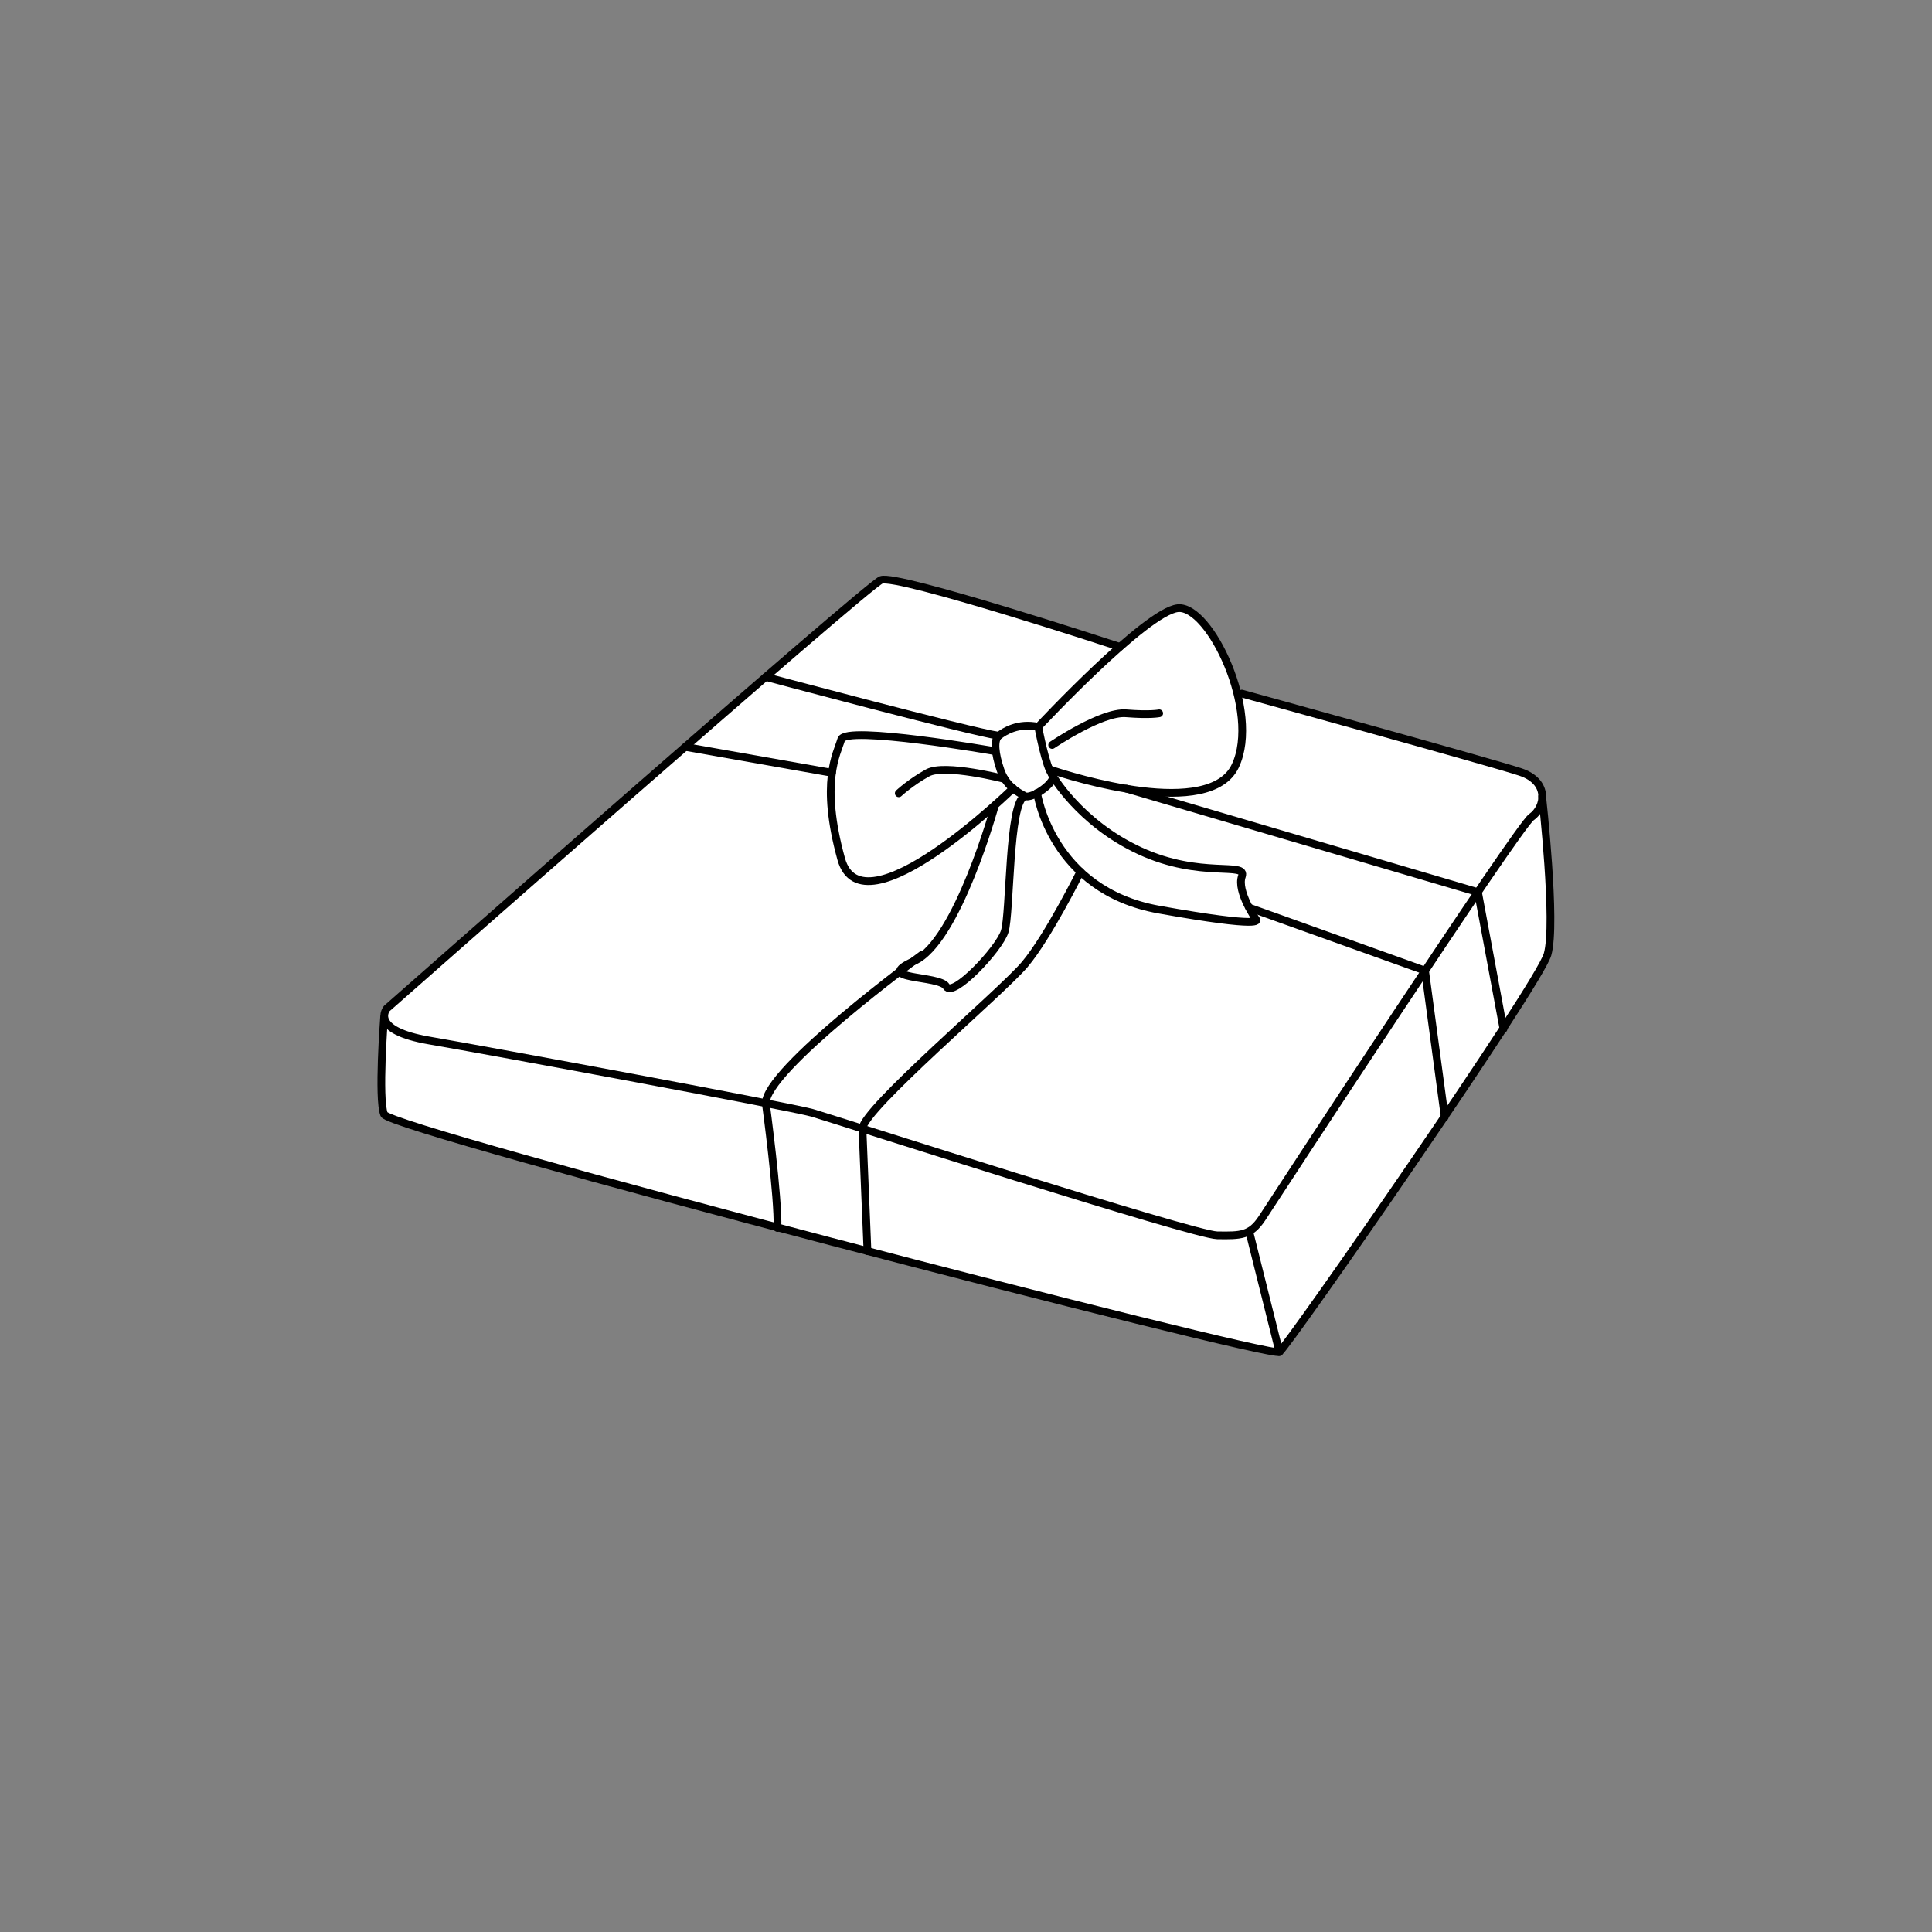<svg id="Stroke_Done" xmlns="http://www.w3.org/2000/svg" viewBox="0 0 500 500">
    <rect x="0" y="0" width="500" height="500" fill="#808080" stroke="none"/>
    <style>
        .st0{fill:#fff}.st1,.st2{fill:#fff;stroke:#000;stroke-width:2;stroke-linecap:round;stroke-linejoin:round;stroke-miterlimit:10}.st2{fill:none}
    </style>
    <path class="st0" d="M201.2 317.7s-.1-7.6-1-15.9c-.9-8.2-2.2-16.6-2-17.2.2-.6 2.1-5.9 15.5-17.6 9.7-8.5 16.3-13.6 19.2-15.7 0-.6 1-1.4 3.7-2.6 11.2-5 20.9-40.3 20.9-40.3-10.5 9.4-35.5 29.7-39.8 14-2.8-10.3-3-17.2-2.4-21.9l-37.9-7.1 20.9-18.1c-37.8 32.7-98.2 85.8-98.2 85.8s-.8 1-.6 2.4c0 0-1.6 21.2 0 25.1.8 2.1 64.6 19.5 125 35.3l-23.3-6.2z"/>
    <path class="st0" d="M258.4 190.4c1.4-1.1 5.1-3.4 10.2-2.3 0 0 10.9-11.7 21.1-20.7 0 0-57.8-19-61.8-17.3-1.2.5-13.4 10.9-29.8 25.1.1 0 52.8 14.1 60.3 15.2z"/>
    <path class="st0" d="M373.9 289.1l-5.1-37.9-45.5-16.3c1 1.8 1.9 3.2 1.9 3.2s2.6 2.3-25.2-2.6c-9.2-1.6-15.7-5.5-20.4-9.9 0 0-8.4 16.9-14.4 24s-41.9 37.5-42 42.5l1.3 31.7c54.1 14.1 105.6 26.9 106.7 26.1 1.7-1.2 38.6-54 57.9-83.7l-15.2 22.9z"/>
    <path class="st0" d="M399.1 206.1c0-2.4-1.6-5-5.6-6.3-7.5-2.5-72.1-20.3-72.1-20.3l-1.4-.5c1.8 6.8 2.1 14-.4 19.2-3.7 7.9-16.6 7.9-28.2 5.9l91 26.7 6.6 35.4c6.4-9.9 10.9-17.2 11.5-19.2 2.4-8-1.4-40.9-1.4-40.9z"/>
    <path class="st0" d="M382.5 230.9l-91-26.7c11.6 1.9 24.5 2 28.2-5.9 6.6-14-6.6-41.7-14.9-40.8-8.3.9-36.1 30.7-36.1 30.7-5.2-1.1-8.8 1.2-10.2 2.3-7.5-1.1-60.2-15.2-60.2-15.2l-20.9 18.1 37.9 7.1c-.6 4.8-.4 11.7 2.4 21.9 4.3 15.7 29.4-4.6 39.8-14 0 0-9.7 35.3-20.9 40.3-2.7 1.2-3.7 2-3.7 2.6-2.9 2.2-9.5 7.2-19.2 15.7-13.4 11.7-15.3 17.1-15.5 17.6-.2.6 1 8.9 2 17.2.9 8.2 1 15.9 1 15.9l23.3 6.1-1.3-31.7c.1-5 35.9-35.3 42-42.5s14.4-24 14.4-24c4.7 4.4 11.2 8.2 20.4 9.9 27.9 5 25.2 2.6 25.2 2.6s-.9-1.3-1.9-3.2l45.5 16.3 5.1 37.9 15.2-22.8-6.6-35.4z"/>
    <path class="st2" d="M268.7 188.1s27.8-29.8 36.1-30.7c8.3-.9 21.5 26.8 14.9 40.8s-42 3-48.1.9"/>
    <path class="st2" d="M257.5 194.4s-38.8-6.8-39.8-3c-1.1 3.7-5.5 11 0 30.9s44.5-18.3 44.5-18.3"/>
    <path class="st2" d="M272.3 192.8s12.8-8.7 19.1-8.2 8.6 0 8.6 0"/>
    <path class="st2" d="M260 201.6s-15.5-4-19.9-1.6c-4.4 2.4-7.5 5.3-7.5 5.3"/>
    <path class="st2" d="M289.8 167.4s-57.8-19-61.8-17.3S100.1 261 100.1 261s-4.7 5.6 11.1 8.3 92.9 17 99 18.7c6.1 1.8 98.7 31.6 104.8 31.7 6.1.1 8.6.1 11.6-4.4 2.9-4.5 66.1-101.2 69.7-103.8 3.7-2.6 4.7-9.2-2.8-11.7s-72.1-20.3-72.1-20.3"/>
    <path class="st2" d="M268.7 188.1s2 10.7 3.6 12.3c1.6 1.7-5.3 6.6-7.1 5.6-1.9-1-5-2.8-6.3-6.8-1.4-4.1-1.8-7.7-.4-8.8 1.4-1.1 5-3.4 10.2-2.3z"/>
    <path class="st2" d="M198.2 175.2s52.7 14.1 60.2 15.2"/>
    <path class="st2" d="M177.4 193.3l37.9 6.7"/>
    <path class="st2" d="M257.5 208.4s-9.7 35.3-20.9 40.3 6.6 3.6 8.3 6.6c1.7 3 13.6-9.6 15.1-14.2s1-33.7 5.2-35"/>
    <path class="st2" d="M268.4 205.2s3.6 25.2 31.5 30.2 25.2 2.6 25.2 2.6-5.1-7.3-3.7-11.2-10.6.7-26.4-6.6c-15.8-7.3-22.8-19.8-22.8-19.8"/>
    <path class="st2" d="M238.6 247.1s-40.8 29.9-40.4 38.5c0 0 3.3 24.4 3 32.2"/>
    <path class="st2" d="M279.6 225.6s-8.4 16.9-14.4 24c-6.1 7.2-41.9 37.5-42 42.5l1.3 31.7"/>
    <path class="st2" d="M291.5 204.1l91 26.8 6.6 35.4"/>
    <path class="st2" d="M323.3 234.9l45.5 16.3 5.1 37.9"/>
    <path class="st2" d="M399.1 206.1s3.7 32.9 1.4 40.9c-2.3 8-67.1 101.2-69.4 102.9-2.3 1.7-230.1-57.5-231.7-61.5s0-25.1 0-25.1"/>
    <path class="st2" d="M323.3 318.7l7.8 31.2"/>
</svg>
